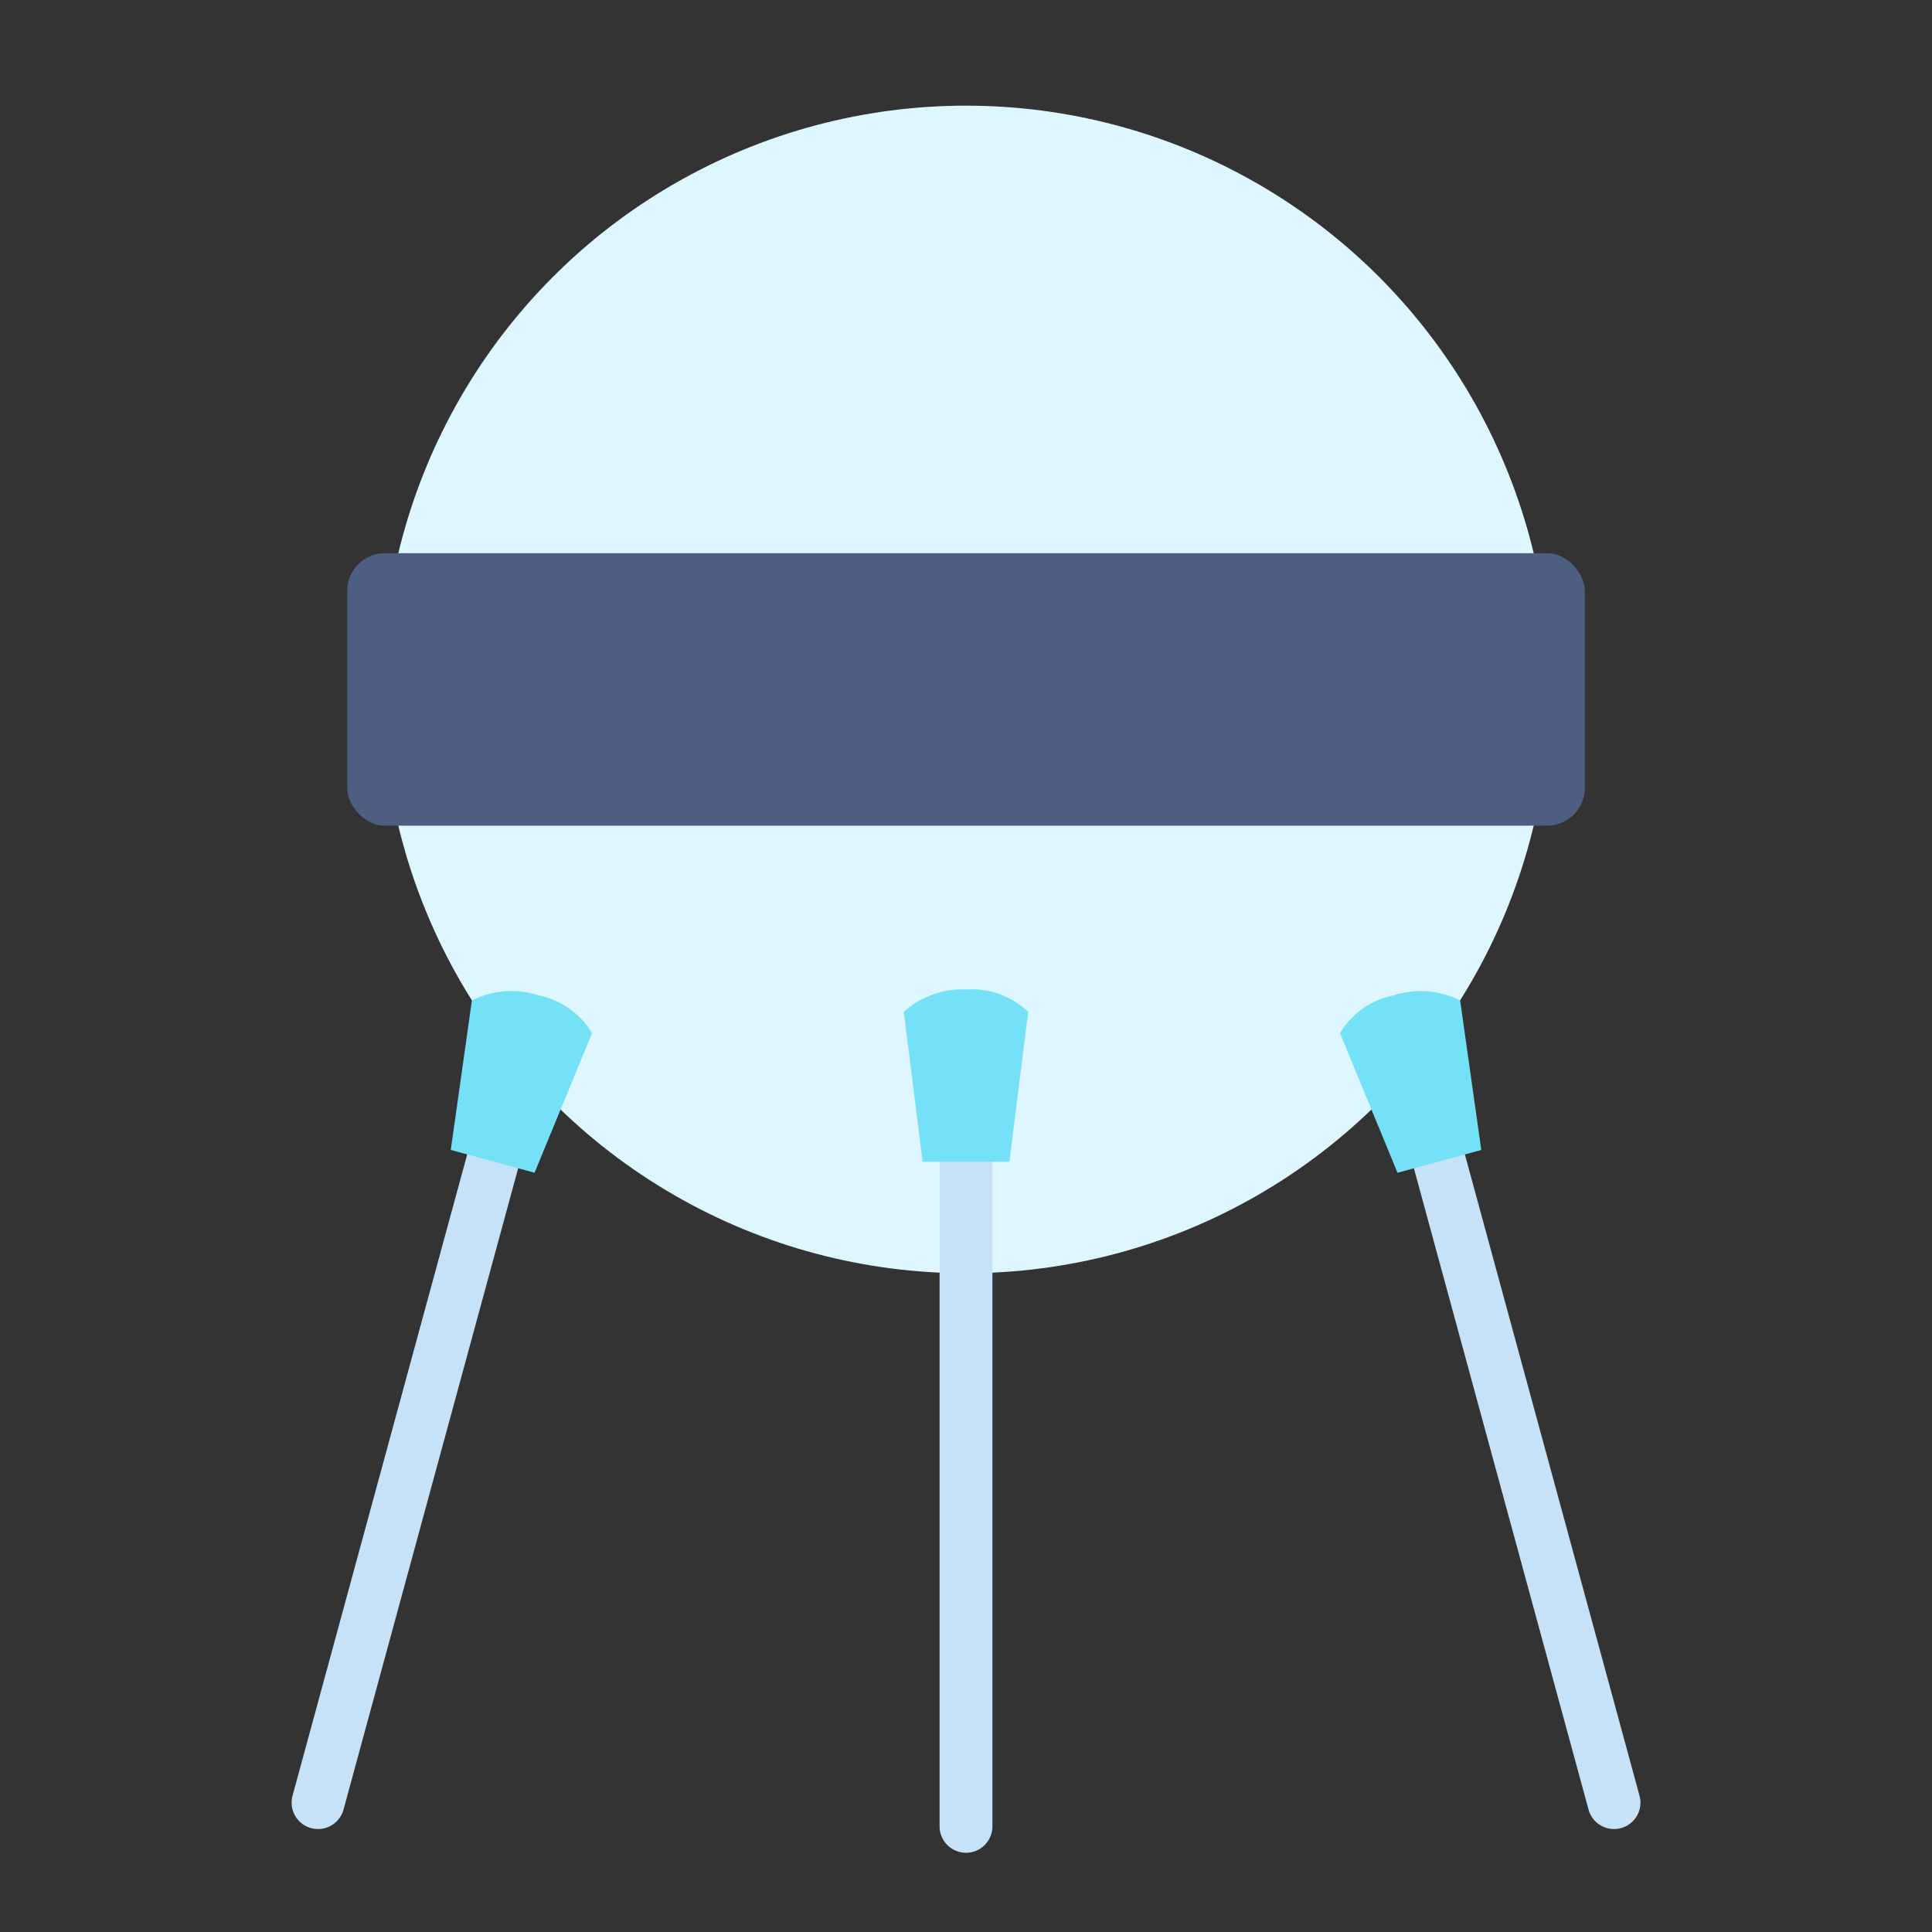 <svg height="512" viewBox="0 0 128 128" width="512" xmlns="http://www.w3.org/2000/svg"><rect x="0" y="0" width="128" height="128" fill="#333333" stroke="none"/><g><circle cx="64" cy="45.678" fill="#def6ff" r="38.678"/><rect fill="#4d5e80" height="18.051" rx="2.5" width="82" x="23" y="36.652"/><g fill="#c5e2f9"><path d="m64 75.22a1.75 1.75 0 0 0 -1.75 1.75v44.03a1.75 1.75 0 0 0 3.5 0v-44.03a1.75 1.75 0 0 0 -1.75-1.75z"/><path d="m33.1 75.257a1.748 1.748 0 0 0 -2.148 1.228l-11.57 42.484a1.75 1.75 0 0 0 3.377.92l11.57-42.484a1.75 1.75 0 0 0 -1.229-2.148z"/><path d="m97.052 76.485a1.75 1.75 0 0 0 -3.377.92l11.57 42.484a1.75 1.75 0 0 0 3.377-.92z"/></g><path d="m64.056 65.557a5.778 5.778 0 0 0 -4.18 1.488l1.248 9.925h5.752l1.248-9.925a5.35 5.35 0 0 0 -4.068-1.488z" fill="#75e1f7"/><path d="m35.689 65.949a5.783 5.783 0 0 0 -4.425.337l-1.4 9.9 5.55 1.511 3.812-9.248a5.351 5.351 0 0 0 -3.537-2.5z" fill="#75e1f7"/><path d="m92.311 65.949a5.351 5.351 0 0 0 -3.534 2.5l3.812 9.251 5.55-1.511-1.4-9.9a5.785 5.785 0 0 0 -4.428-.34z" fill="#75e1f7"/></g></svg>